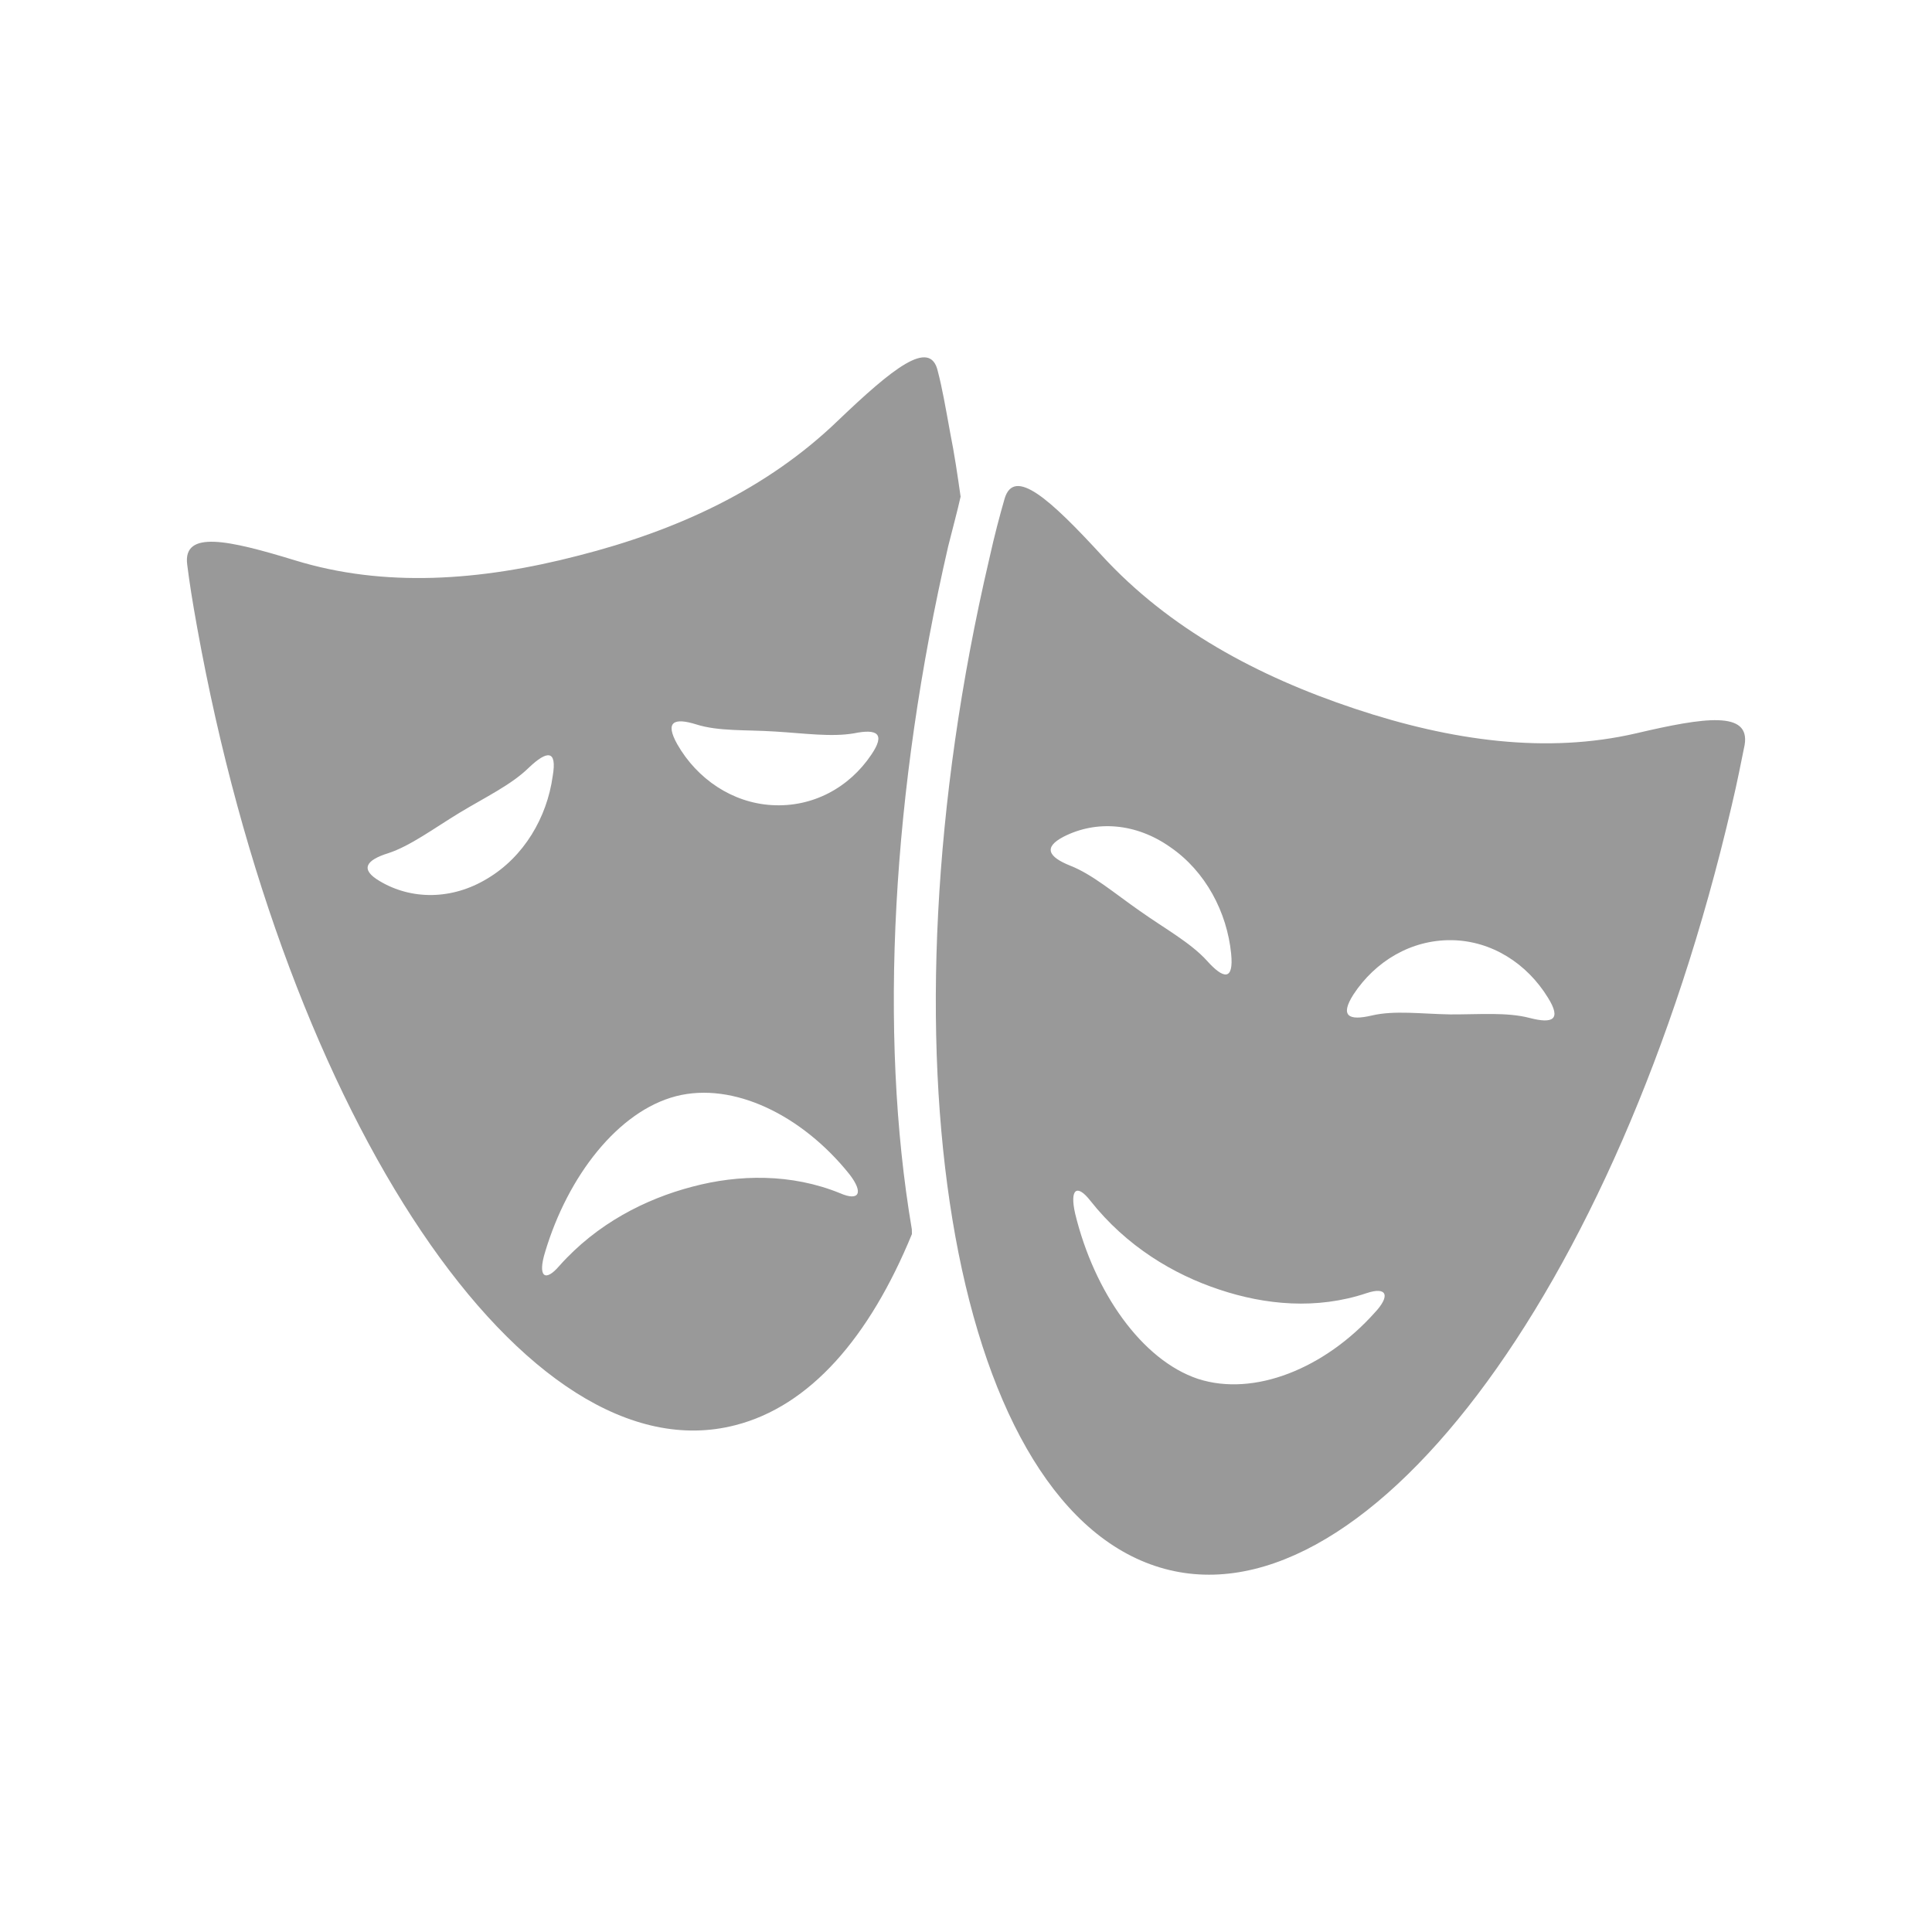 <?xml version="1.0" encoding="iso-8859-1"?>
<!-- Generator: Adobe Illustrator 21.0.2, SVG Export Plug-In . SVG Version: 6.00 Build 0)  -->
<svg version="1.1" id="Layer_1" xmlns="http://www.w3.org/2000/svg" xmlns:xlink="http://www.w3.org/1999/xlink" x="0px" y="0px"
	 viewBox="0 0 100 100" enable-background="new 0 0 100 100" xml:space="preserve">
<path fill="rgba(0, 0, 0, 0.4)" d="M49.081,28.265c0.246-0.99,0.474-1.807,0.64-2.559c-0.158-1.107-0.32-2.215-0.541-3.313
	c-0.246-1.348-0.404-2.278-0.64-3.183c-0.394-1.723-2.362-0.118-5.166,2.559c-3.674,3.544-8.315,5.685-13.433,6.989
	c-5.119,1.329-10.078,1.656-14.667,0.246c-3.461-1.058-5.813-1.575-5.585,0.214c0.116,0.923,0.264,1.87,0.51,3.231
	c4.616,25.583,17.079,44.1,27.858,41.319c3.858-0.984,6.94-4.528,9.144-9.893c0-0.055,0-0.148-0.005-0.246
	C45.464,53.416,46.177,40.846,49.081,28.265 M25.229,45.472c-1.84,1.121-3.938,1.107-5.562,0.142
	c-1.056-0.615-0.726-1.093,0.426-1.452c1.132-0.367,2.355-1.28,3.698-2.097c1.359-0.819,2.682-1.447,3.584-2.333
	c0.931-0.886,1.473-0.951,1.232,0.443C28.311,42.319,27.114,44.349,25.229,45.472z M43.49,61.764
	c-2.528-1.034-5.268-0.977-7.648-0.343c-2.427,0.633-4.94,1.907-6.889,4.098c-0.74,0.867-1.134,0.571-0.74-0.708
	c1.181-3.957,3.79-7.297,6.776-8.072c2.969-0.763,6.53,0.984,8.974,4.036C44.725,61.758,44.456,62.185,43.49,61.764z M45.094,39.07
	c-1.132,1.684-3.018,2.73-5.143,2.602c-2.043-0.118-3.864-1.348-4.892-3.143c-0.67-1.195-0.153-1.385,0.976-1.035
	c1.155,0.369,2.568,0.271,4.073,0.369c1.536,0.093,2.92,0.295,4.101,0.093C45.39,37.715,45.852,37.963,45.094,39.07z M84.691,37.956
	c-4.627,1.072-9.548,0.399-14.569-1.274c-5.04-1.679-9.613-4.141-13.092-7.931c-2.658-2.892-4.548-4.62-5.036-2.925
	c-0.255,0.895-0.501,1.8-0.796,3.129c-5.897,25.23-2.028,48.554,8.589,52.098c10.596,3.544,23.954-14.077,29.835-39.313
	c0.316-1.324,0.489-2.259,0.68-3.182C90.597,36.78,88.235,37.124,84.691,37.956z M55.061,43.303
	c1.673-0.851,3.728-0.715,5.513,0.545c1.826,1.252,2.937,3.366,3.15,5.516c0.141,1.413-0.394,1.325-1.255,0.36
	c-0.856-0.94-2.182-1.659-3.47-2.572c-1.324-0.923-2.471-1.907-3.617-2.35C54.274,44.354,53.979,43.862,55.061,43.303z M71.14,67.96
	c-2.563,2.855-6.209,4.356-9.134,3.41c-2.909-0.974-5.37-4.493-6.355-8.548c-0.295-1.302,0.098-1.556,0.787-0.67
	c1.87,2.363,4.301,3.811,6.678,4.598c2.362,0.791,5.036,1.051,7.625,0.181C71.783,66.582,71.993,67.058,71.14,67.96z M79.179,52.69
	c-1.181-0.308-2.575-0.179-4.108-0.184c-1.503-0.025-2.897-0.221-4.074,0.058c-1.18,0.276-1.661,0.04-0.942-1.092
	c1.132-1.717,2.98-2.837,5.089-2.809c2.067,0.033,3.895,1.209,4.98,2.981C80.836,52.785,80.36,52.997,79.179,52.69z"/>
</svg>
